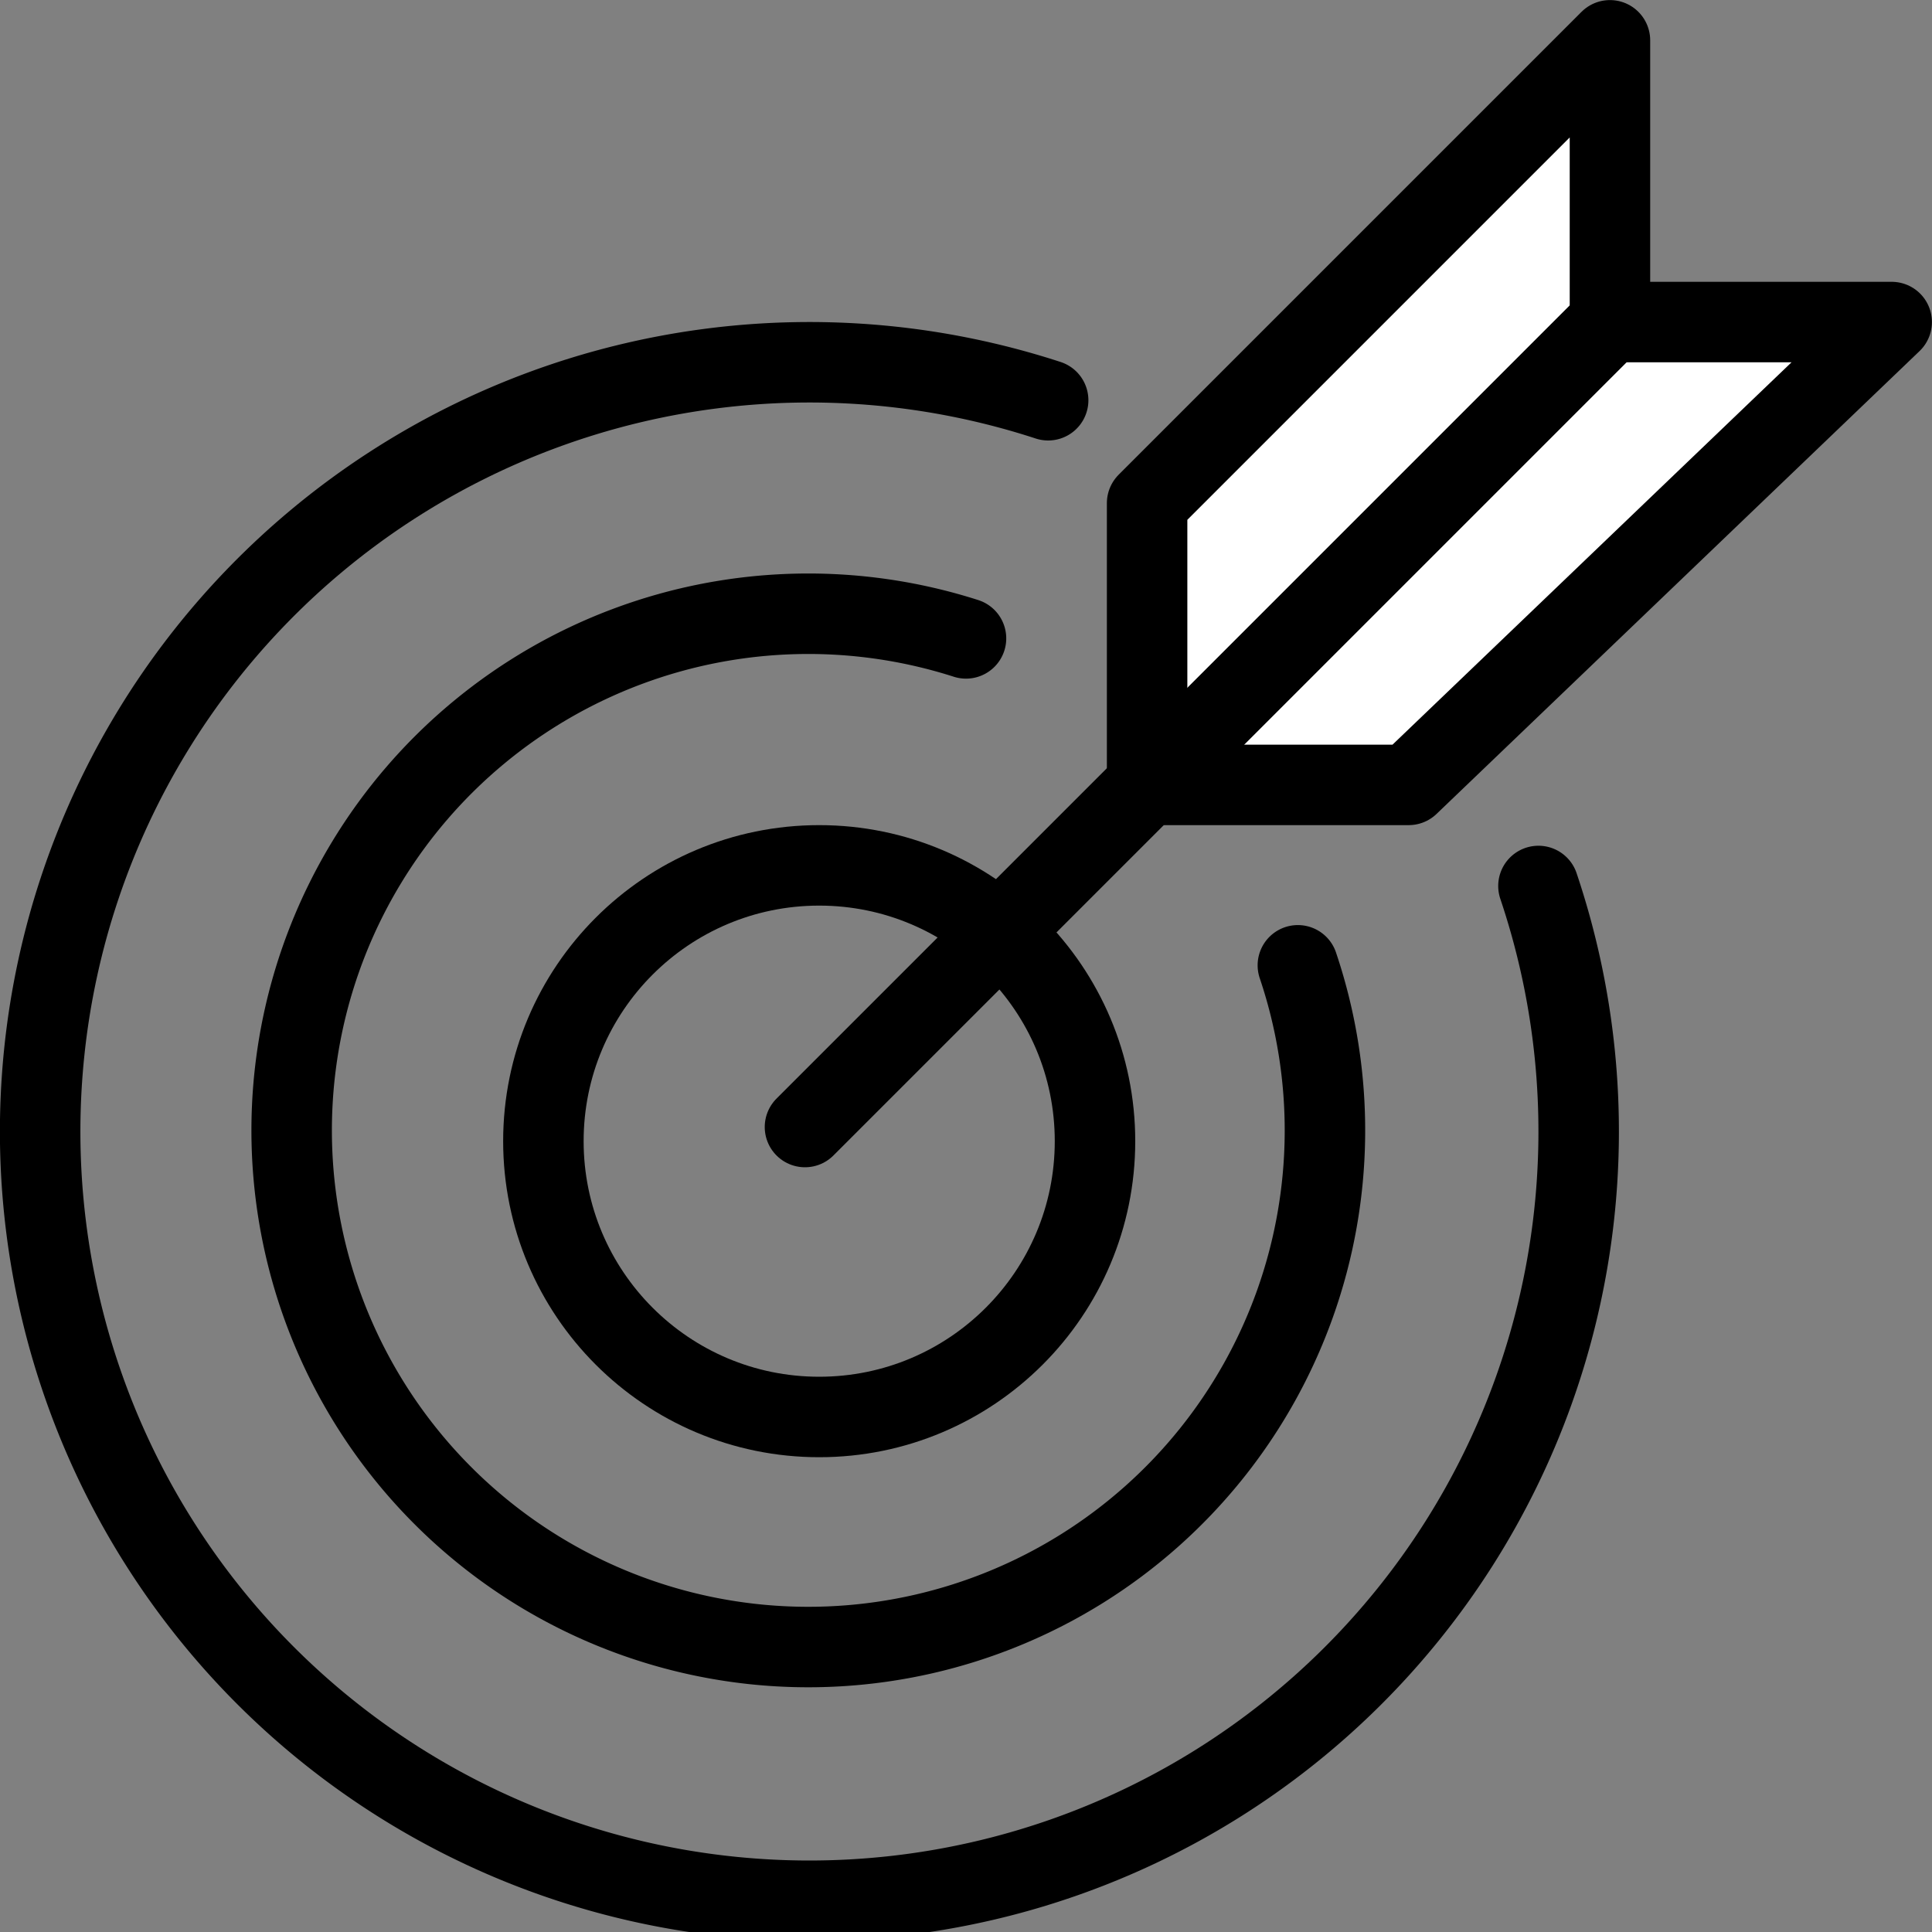 <?xml version="1.0" encoding="UTF-8" standalone="no"?>
<svg
   xmlns:dc="http://purl.org/dc/elements/1.1/"
   xmlns:cc="http://creativecommons.org/ns#"
   xmlns:rdf="http://www.w3.org/1999/02/22-rdf-syntax-ns#"
   xmlns:svg="http://www.w3.org/2000/svg"
   xmlns="http://www.w3.org/2000/svg"
   xmlns:sodipodi="http://sodipodi.sourceforge.net/DTD/sodipodi-0.dtd"
   xmlns:inkscape="http://www.inkscape.org/namespaces/inkscape"
   width="96"
   height="96"
   viewBox="0 0 25.4 25.4"
   version="1.1"
   id="svg837"
   inkscape:version="1.0.1 (3bc2e813f5, 2020-09-07, custom)"
   sodipodi:docname="key-activities.svg">
  <rect x="0" y="0" width="25.4" height="25.4" fill="#808080" stroke="none"/>
  <defs
     id="defs831">
    <inkscape:path-effect
       effect="bspline"
       id="path-effect1430"
       is_visible="true"
       lpeversion="1"
       weight="33.333"
       steps="2"
       helper_size="0"
       apply_no_weight="true"
       apply_with_weight="true"
       only_selected="false" />
    <inkscape:path-effect
       effect="bspline"
       id="path-effect1426"
       is_visible="true"
       lpeversion="1"
       weight="33.333"
       steps="2"
       helper_size="0"
       apply_no_weight="true"
       apply_with_weight="true"
       only_selected="false" />
    <inkscape:path-effect
       effect="bspline"
       id="path-effect1418"
       is_visible="true"
       lpeversion="1"
       weight="33.333"
       steps="2"
       helper_size="0"
       apply_no_weight="true"
       apply_with_weight="true"
       only_selected="false" />
  </defs>
  <sodipodi:namedview
     id="base"
     pagecolor="#ffffff"
     bordercolor="#666666"
     borderopacity="1.0"
     inkscape:pageopacity="0.0"
     inkscape:pageshadow="2"
     inkscape:zoom="15.839192"
     inkscape:cx="59.969078"
     inkscape:cy="34.325006"
     inkscape:document-units="px"
     inkscape:current-layer="layer1"
     inkscape:document-rotation="0"
     showgrid="true"
     units="px"
     inkscape:window-width="1452"
     inkscape:window-height="905"
     inkscape:window-x="361"
     inkscape:window-y="61"
     inkscape:window-maximized="0"
     showguides="false">
    <inkscape:grid
       type="xygrid"
       id="grid1400"
       dotted="true" />
  </sodipodi:namedview>
  <g
     inkscape:label="Layer 1"
     inkscape:groupmode="layer"
     id="layer1">
    <path
       style="fill:none;stroke:#000000;stroke-width:1.058;stroke-linecap:round;stroke-linejoin:round;stroke-miterlimit:4;stroke-dasharray:none;stroke-opacity:1;paint-order:stroke fill markers"
       id="path1402"
       sodipodi:type="arc"
       sodipodi:cx="10.641189"
       sodipodi:cy="14.8759"
       sodipodi:rx="10.113504"
       sodipodi:ry="10.113597"
       sodipodi:start="5.9583138"
       sodipodi:end="5.0279789"
       sodipodi:arc-type="arc"
       d="M 20.226,11.648 A 10.114,10.114 0 0 1 15.992,23.458 10.114,10.114 0 0 1 3.523,22.06 10.114,10.114 0 0 1 2.01,9.605 10.114,10.114 0 0 1 13.78,5.262"
       sodipodi:open="true" />
    <path
       style="fill:#ffffff;fill-opacity:1;stroke:#000000;stroke-width:1.058;stroke-linecap:round;stroke-linejoin:round;stroke-miterlimit:4;stroke-dasharray:none;stroke-opacity:1"
       d="m 15.081,10.319 c 0,0 0,-3.704 0,-3.704 0,0 6.085,-6.085 6.085,-6.085 0,0 0,3.704 0,3.704 0,0 3.704,0 3.704,0 0,0 -6.35,6.085 -6.35,6.085 0,0 -3.44,0 -3.44,0 z"
       id="path1424"
       inkscape:path-effect="#path-effect1426"
       inkscape:original-d="M 15.08125,10.31875 V 6.6145833 L 21.166667,0.52916667 V 4.2333333 h 3.704166 l -6.35,6.0854167 z"
       sodipodi:nodetypes="ccccccc" />
    <path
       style="fill:none;stroke:#000000;stroke-width:1.058;stroke-linecap:round;stroke-linejoin:miter;stroke-miterlimit:4;stroke-dasharray:none;stroke-opacity:1"
       d="m 10.583,14.817 c 0,0 10.583,-10.583 10.583,-10.583"
       id="path1428"
       inkscape:path-effect="#path-effect1430"
       inkscape:original-d="M 10.583333,14.816667 21.166667,4.2333333"
       sodipodi:nodetypes="cc" />
    <path
       style="fill:none;stroke:#000000;stroke-width:1.058;stroke-linecap:round;stroke-linejoin:round;stroke-miterlimit:4;stroke-dasharray:none;stroke-opacity:1;paint-order:stroke fill markers"
       id="path1402-9"
       d="M 17.063,12.691 A 6.792,6.792 0 0 1 14.23,20.619 6.792,6.792 0 0 1 5.861,19.701 6.792,6.792 0 0 1 4.815,11.346 6.792,6.792 0 0 1 12.7,8.393"
       sodipodi:type="arc"
       sodipodi:arc-type="arc"
       sodipodi:start="5.957899"
       sodipodi:end="5.022474"
       sodipodi:ry="6.7922792"
       sodipodi:rx="6.7922292"
       sodipodi:cy="14.861478"
       sodipodi:cx="10.627105"
       sodipodi:open="true" />
    <ellipse
       style="fill:none;stroke:#000000;stroke-width:1.058;stroke-linecap:round;stroke-linejoin:round;stroke-miterlimit:4;stroke-dasharray:none;stroke-opacity:1;paint-order:stroke fill markers"
       id="path1402-9-3"
       cx="10.77"
       cy="15.003"
       rx="3.626"
       ry="3.626" />
  </g>
</svg>
